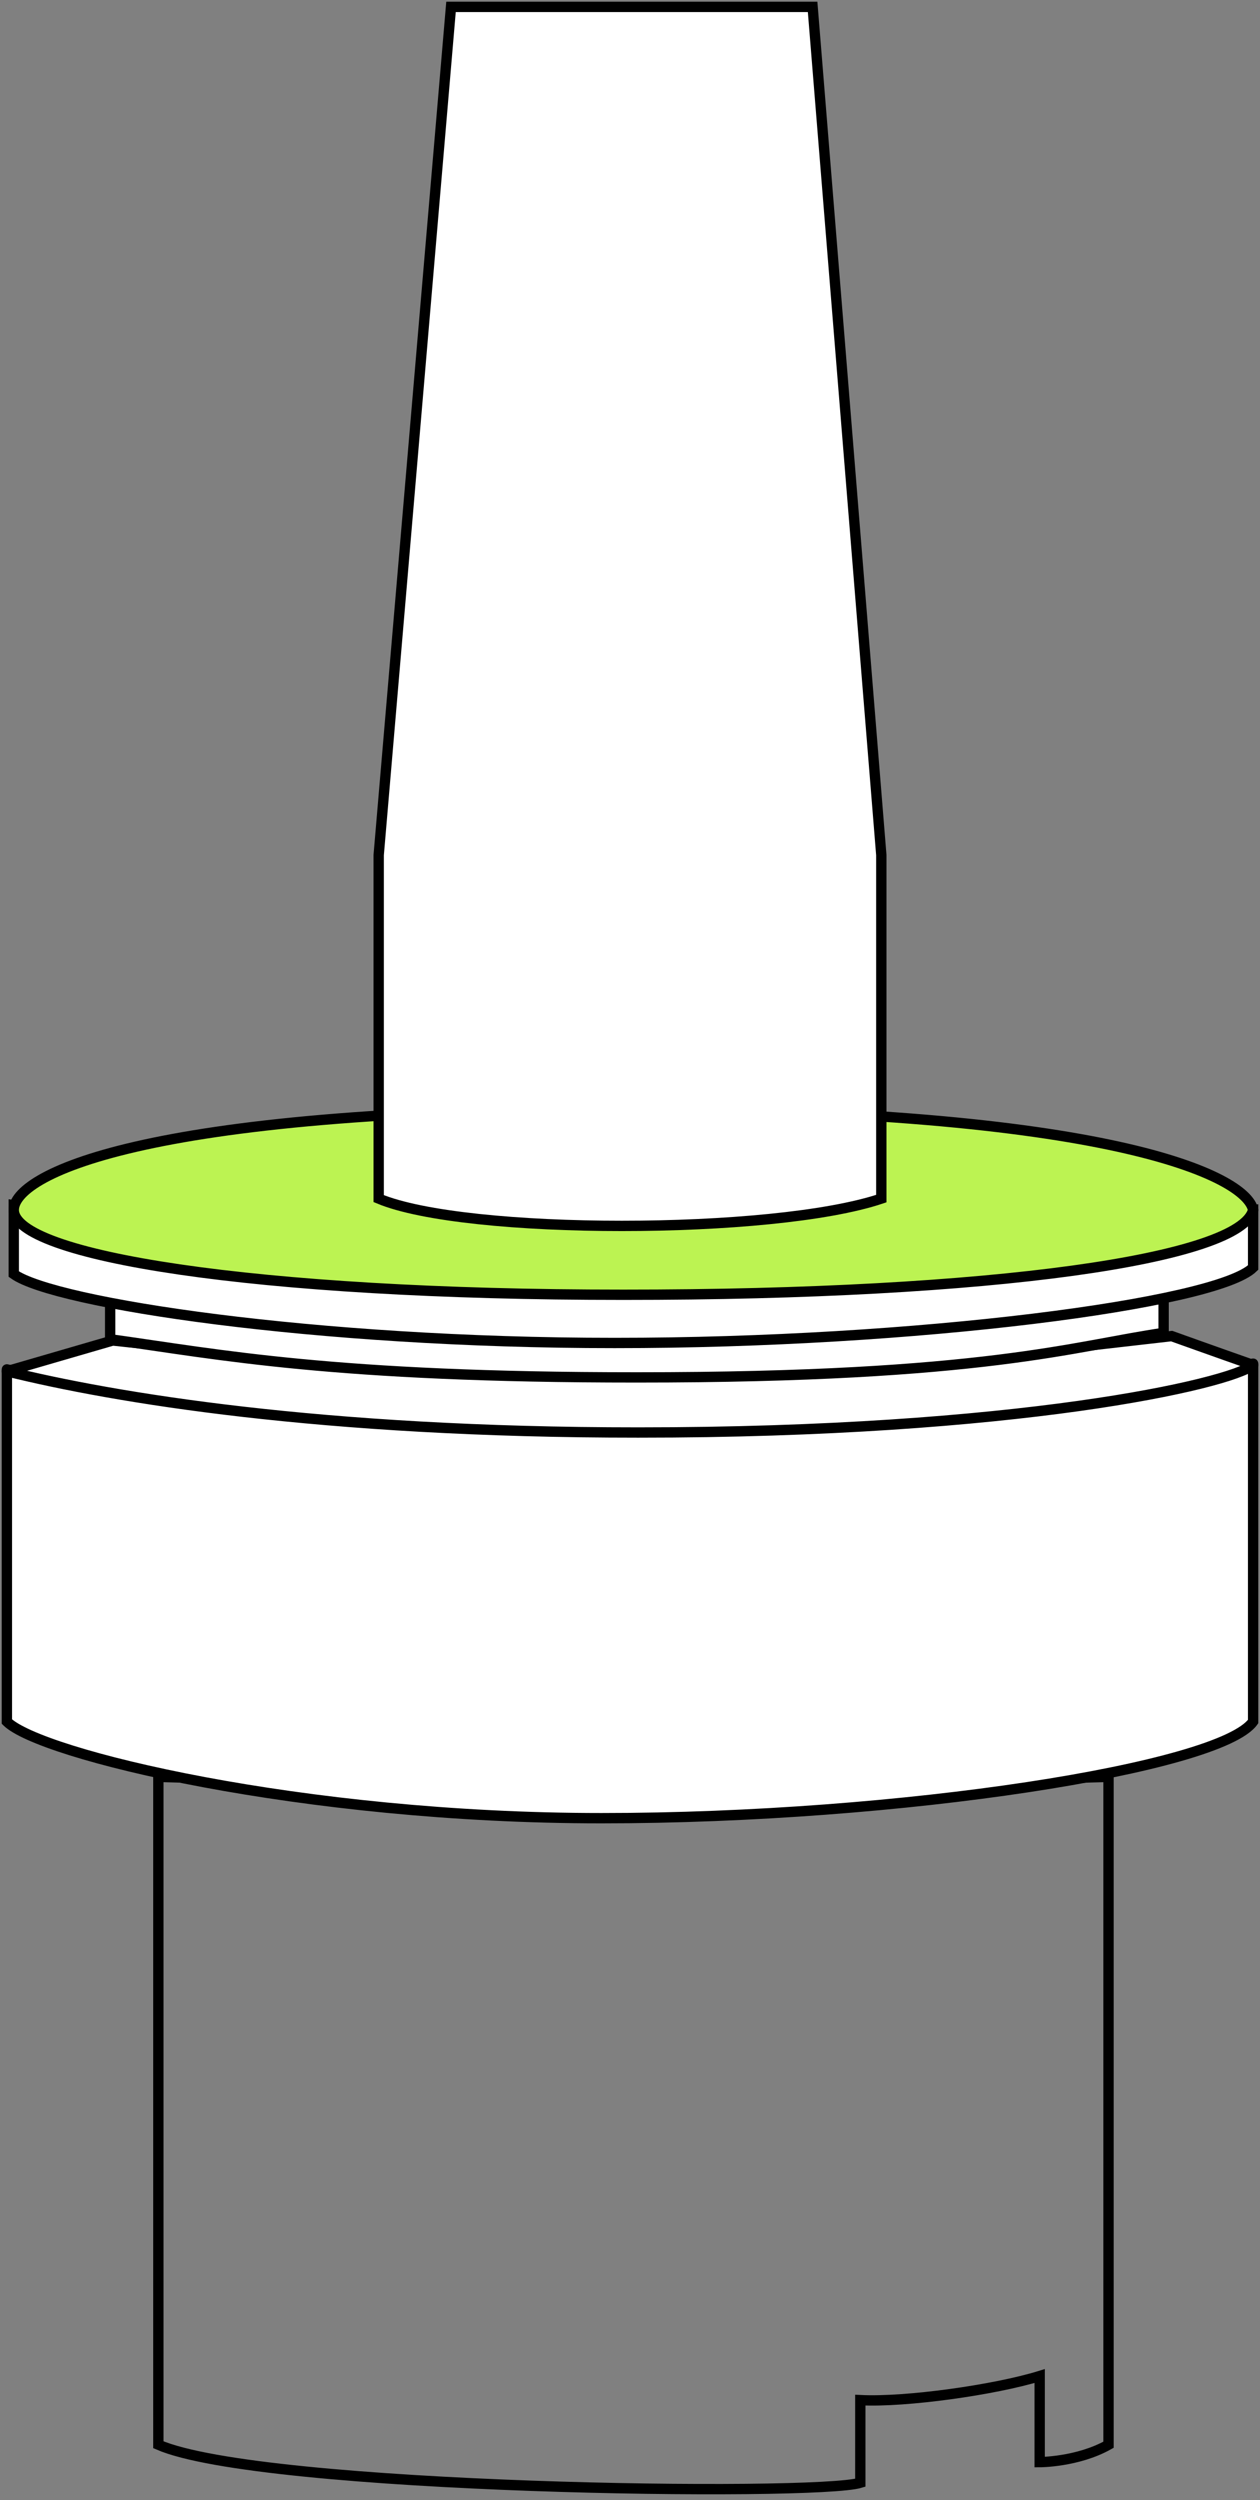 <svg width="183" height="363" viewBox="0 0 183 363" fill="none" xmlns="http://www.w3.org/2000/svg">
<rect x="0" y="0" width="183" height="363" fill="#808080" stroke="none"/>
<path d="M92 259.447C76.945 259.447 39.727 258.482 23 258C23 286.356 23 344.047 23 354.975C38 361.5 118.451 362.5 124.951 360.5V348.5C131.617 348.833 144.5 347 151 345L151 357.5C151 357.5 156.5 357.5 161 354.975L161 258C144.273 258.482 107.055 259.447 92 259.447Z" stroke="black" stroke-width="1.5"/>
<path d="M1 249.97V198.834C18.154 203.567 50.686 206.266 87.359 207.844C123.796 207.844 167.212 203.525 182 198V249.97C177.268 256.675 130.894 264 87.359 264C43.825 264 5.732 254.722 1 249.97Z" fill="white"/>
<path d="M1 198.834L1.199 198.111C0.974 198.048 0.732 198.095 0.546 198.237C0.359 198.379 0.25 198.6 0.25 198.834H1ZM1 249.97H0.25V250.28L0.469 250.5L1 249.97ZM182 249.97L182.613 250.403L182.75 250.208V249.97H182ZM182 198H182.75C182.75 197.754 182.63 197.524 182.428 197.384C182.226 197.244 181.968 197.211 181.738 197.297L182 198ZM87.359 207.844L87.327 208.593L87.343 208.594H87.359V207.844ZM0.25 198.834V249.97H1.75V198.834H0.25ZM0.469 250.5C1.163 251.197 2.385 251.908 3.977 252.622C5.592 253.346 7.669 254.109 10.144 254.883C15.097 256.432 21.692 258.044 29.491 259.504C45.089 262.426 65.542 264.75 87.359 264.75V263.25C65.642 263.25 45.282 260.936 29.767 258.03C22.009 256.577 15.473 254.978 10.592 253.451C8.15 252.688 6.134 251.945 4.591 251.253C3.024 250.55 2.02 249.931 1.531 249.441L0.469 250.5ZM87.359 264.75C109.164 264.75 131.679 262.916 149.343 260.241C158.173 258.904 165.809 257.354 171.545 255.712C174.411 254.892 176.822 254.043 178.677 253.178C180.502 252.327 181.901 251.412 182.613 250.403L181.387 249.538C180.916 250.205 179.831 250.985 178.043 251.819C176.287 252.637 173.959 253.461 171.132 254.27C165.481 255.887 157.915 257.426 149.118 258.758C131.529 261.422 109.089 263.25 87.359 263.25V264.75ZM182.75 249.97V198H181.25V249.97H182.75ZM181.738 197.297C174.445 200.022 159.983 202.477 142.722 204.248C125.489 206.016 105.551 207.094 87.359 207.094V208.594C105.604 208.594 125.593 207.513 142.875 205.74C160.127 203.97 174.768 201.503 182.262 198.703L181.738 197.297ZM87.392 207.095C50.702 205.516 18.257 202.817 1.199 198.111L0.801 199.557C18.05 204.316 50.67 207.016 87.327 208.593L87.392 207.095Z" fill="black"/>
<path d="M1 199.109L16.379 194.639C27.618 195.916 70.797 199.428 92.683 199.428C127.582 199.428 161.297 194.958 170.17 194C170.17 194 176.676 196.333 182 198.2C178.451 201 147.693 208 92.683 208C46.546 208 16.453 202.94 1 199.109Z" fill="white"/>
<path d="M16.379 194.639L16.464 193.893L16.314 193.876L16.17 193.918L16.379 194.639ZM1 199.109L0.791 198.389C0.465 198.483 0.243 198.785 0.25 199.124C0.257 199.463 0.49 199.755 0.82 199.837L1 199.109ZM182 198.2L182.465 198.789C182.679 198.619 182.785 198.346 182.74 198.077C182.695 197.807 182.506 197.583 182.248 197.492L182 198.2ZM170.17 194L170.423 193.294L170.261 193.236L170.089 193.254L170.17 194ZM16.17 193.918L0.791 198.389L1.209 199.829L16.588 195.359L16.17 193.918ZM0.82 199.837C16.339 203.685 46.493 208.75 92.683 208.75V207.25C46.599 207.25 16.567 202.196 1.181 198.381L0.82 199.837ZM92.683 208.75C120.219 208.75 141.696 206.998 156.743 204.893C164.266 203.84 170.189 202.698 174.463 201.641C176.599 201.112 178.332 200.602 179.651 200.131C180.944 199.67 181.916 199.221 182.465 198.789L181.535 197.611C181.197 197.879 180.431 198.261 179.148 198.719C177.89 199.167 176.209 199.663 174.103 200.184C169.892 201.227 164.022 202.36 156.535 203.407C141.564 205.502 120.157 207.25 92.683 207.25V208.75ZM182.248 197.492C179.588 196.56 176.632 195.51 174.34 194.694C173.195 194.285 172.215 193.935 171.522 193.688C171.176 193.564 170.901 193.465 170.713 193.398C170.619 193.364 170.546 193.338 170.497 193.321C170.473 193.312 170.454 193.305 170.442 193.301C170.436 193.299 170.431 193.297 170.428 193.296C170.426 193.295 170.425 193.295 170.424 193.294C170.424 193.294 170.424 193.294 170.423 193.294C170.423 193.294 170.423 193.294 170.423 193.294C170.423 193.294 170.423 193.294 170.17 194C169.917 194.706 169.917 194.706 169.917 194.706C169.917 194.706 169.917 194.706 169.917 194.706C169.917 194.706 169.918 194.706 169.918 194.706C169.919 194.707 169.92 194.707 169.922 194.708C169.925 194.709 169.929 194.711 169.936 194.713C169.948 194.717 169.967 194.724 169.991 194.733C170.04 194.75 170.113 194.776 170.207 194.81C170.395 194.877 170.67 194.976 171.017 195.1C171.711 195.348 172.691 195.698 173.837 196.106C176.129 196.923 179.088 197.974 181.752 198.908L182.248 197.492ZM170.089 193.254C161.197 194.214 127.531 198.678 92.683 198.678V200.178C127.632 200.178 161.397 195.701 170.25 194.746L170.089 193.254ZM92.683 198.678C70.837 198.678 27.688 195.169 16.464 193.893L16.294 195.384C27.547 196.663 70.758 200.178 92.683 200.178V198.678Z" fill="black"/>
<path d="M16 194.462V188C27.127 189 55.163 190.371 92.482 190.5C129.8 190.629 159.264 188.5 169 188V193.538C156.201 195.377 143.108 200 92.482 200C48.365 200 31.939 196.68 16 194.462Z" fill="white" stroke="black" stroke-width="1.5"/>
<path d="M2 185V175C16.013 177.105 50.199 183.421 86.672 183.421C123.145 183.421 164.829 177.807 182 175.702V184.048C176.671 189.311 132.856 195 89.277 195C45.699 195 7.921 189.211 2 185Z" fill="white" stroke="black" stroke-width="1.5"/>
<path d="M90.525 188C36.702 188 2 182.316 2 175.684C2 170.789 19.705 161 90.525 161C161.344 161 181.016 170.789 182 175.684C180.23 182.789 144.348 188 90.525 188Z" fill="#BCF352" stroke="black" stroke-width="1.5"/>
<path d="M118.022 1H65.504L55 124.157V174.037C67.604 179.321 112.245 179.321 128 174.037V124.157L118.022 1Z" fill="white" stroke="black" stroke-width="1.5"/>
</svg>
